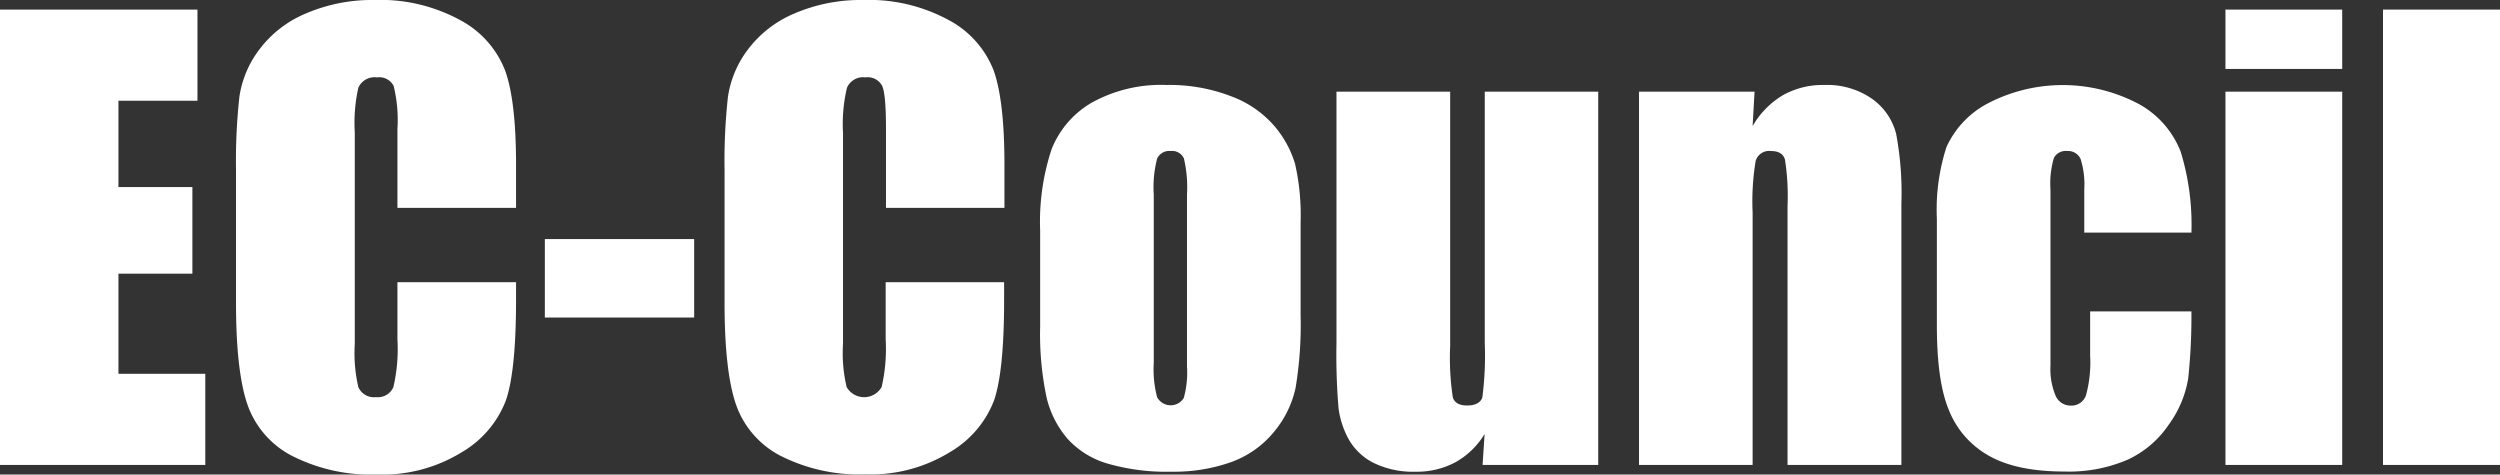 <svg xmlns="http://www.w3.org/2000/svg" viewBox="0 0 310.05 58.85"><rect x="0" y="0" width="310.05" height="58.85" fill="#333333" stroke="none"/><defs><style>.cls-1{fill:#fff;}</style></defs><g id="Layer_2" data-name="Layer 2"><g id="Layer_1-2" data-name="Layer 1"><path class="cls-1" d="M0,1.19H24.49v11.3h-9.8V23.2h9.17V33.94H14.69V46.36H25.46v11.3H0Z"/><path class="cls-1" d="M64,25.78H49.29V16a17.73,17.73,0,0,0-.47-5.34,2,2,0,0,0-2.08-1.06,2.18,2.18,0,0,0-2.3,1.29A19.82,19.82,0,0,0,44,16.43V42.66A18.54,18.54,0,0,0,44.44,48a2.1,2.1,0,0,0,2.2,1.25A2.08,2.08,0,0,0,48.79,48a20.91,20.91,0,0,0,.5-5.91V35H64v2.2Q64,46,62.74,49.66a12.7,12.7,0,0,1-5.48,6.43,18.74,18.74,0,0,1-10.45,2.76,21.63,21.63,0,0,1-10.64-2.34A11.36,11.36,0,0,1,30.63,50q-1.36-4.12-1.36-12.44V21.1A73.05,73.05,0,0,1,29.69,12a12.72,12.72,0,0,1,2.49-5.88,13.88,13.88,0,0,1,5.76-4.45A20.79,20.79,0,0,1,46.4,0,20.69,20.69,0,0,1,57.1,2.51a12,12,0,0,1,5.55,6.25Q64,12.51,64,20.41Z"/><path class="cls-1" d="M86.09,29.65v9.73H67.57V29.65Z"/><path class="cls-1" d="M124.57,25.78H109.88V16c0-2.85-.15-4.63-.47-5.34a2,2,0,0,0-2.07-1.06,2.16,2.16,0,0,0-2.3,1.29,19.44,19.44,0,0,0-.49,5.58V42.66A18.18,18.18,0,0,0,105,48a2.5,2.5,0,0,0,4.34,0,20.91,20.91,0,0,0,.5-5.91V35h14.69v2.2q0,8.78-1.24,12.44a12.65,12.65,0,0,1-5.48,6.43,18.71,18.71,0,0,1-10.44,2.76,21.6,21.6,0,0,1-10.64-2.34A11.37,11.37,0,0,1,91.22,50q-1.36-4.12-1.36-12.44V21.1A73.05,73.05,0,0,1,90.28,12a12.83,12.83,0,0,1,2.49-5.88,14,14,0,0,1,5.76-4.45A20.79,20.79,0,0,1,107,0,20.76,20.76,0,0,1,117.7,2.51a12,12,0,0,1,5.54,6.25q1.33,3.75,1.33,11.65Z"/><path class="cls-1" d="M161.3,27.63V39a47.61,47.61,0,0,1-.63,9.15A12.74,12.74,0,0,1,158,53.56a12.19,12.19,0,0,1-5.29,3.74,21.17,21.17,0,0,1-7.41,1.2,26.34,26.34,0,0,1-7.92-1,10.79,10.79,0,0,1-5-3.1,12.25,12.25,0,0,1-2.56-5A37.77,37.77,0,0,1,129,40.5V28.64a28.77,28.77,0,0,1,1.4-10.08,11.6,11.6,0,0,1,5-5.83,17.73,17.73,0,0,1,9.28-2.19A21.18,21.18,0,0,1,152.84,12a13,13,0,0,1,5.25,3.68,12.87,12.87,0,0,1,2.53,4.67A28.82,28.82,0,0,1,161.3,27.63Zm-14.09-3.49a15.61,15.61,0,0,0-.38-4.48,1.59,1.59,0,0,0-1.64-.93,1.66,1.66,0,0,0-1.68.93,14.07,14.07,0,0,0-.42,4.48V45a13.48,13.48,0,0,0,.42,4.27,1.91,1.91,0,0,0,3.3.09,11.81,11.81,0,0,0,.4-3.91Z"/><path class="cls-1" d="M198.21,11.37V57.66H183.87l.25-3.84a9.78,9.78,0,0,1-3.62,3.51,10.09,10.09,0,0,1-4.93,1.17,11.06,11.06,0,0,1-5.27-1.12,7.32,7.32,0,0,1-3.09-3A10.83,10.83,0,0,1,166,50.56a78.65,78.65,0,0,1-.25-8V11.37h14.1v31.5a32.93,32.93,0,0,0,.33,6.42c.22.68.82,1,1.79,1s1.67-.35,1.87-1a39.81,39.81,0,0,0,.3-6.74V11.37Z"/><path class="cls-1" d="M217.6,11.37l-.24,4.27a10.53,10.53,0,0,1,3.75-3.83,10.07,10.07,0,0,1,5.11-1.27,9.74,9.74,0,0,1,5.93,1.7,7.64,7.64,0,0,1,3,4.31,39.59,39.59,0,0,1,.66,8.67V57.66H221.69V25.6a29.53,29.53,0,0,0-.32-5.82q-.31-1.05-1.74-1.05a1.75,1.75,0,0,0-1.89,1.21,30.69,30.69,0,0,0-.38,6.43V57.66H203.27V11.37Z"/><path class="cls-1" d="M271.78,28.85H258.49V23.51a10.51,10.51,0,0,0-.45-3.78,1.69,1.69,0,0,0-1.68-1,1.64,1.64,0,0,0-1.64.87,11.21,11.21,0,0,0-.42,3.91V45.35a8.45,8.45,0,0,0,.63,3.71,2,2,0,0,0,1.85,1.24A1.89,1.89,0,0,0,258.71,49a15.41,15.41,0,0,0,.51-4.88V38.62h12.56a73.09,73.09,0,0,1-.4,8.32A13.43,13.43,0,0,1,269,52.62,12.52,12.52,0,0,1,263.9,57a18.51,18.51,0,0,1-7.85,1.48q-6,0-9.46-2a11.24,11.24,0,0,1-4.93-5.72c-1-2.45-1.45-5.94-1.45-10.45V27.14a25.29,25.29,0,0,1,1.19-8.9,11.5,11.5,0,0,1,5-5.35,20.13,20.13,0,0,1,18.84,0,11.52,11.52,0,0,1,5.2,5.9A30.8,30.8,0,0,1,271.78,28.85Z"/><path class="cls-1" d="M290.48,1.19V8.55H276V1.19Zm0,10.18V57.66H276V11.37Z"/><path class="cls-1" d="M310.05,1.19V57.66H295.54V1.19Z"/></g></g></svg>